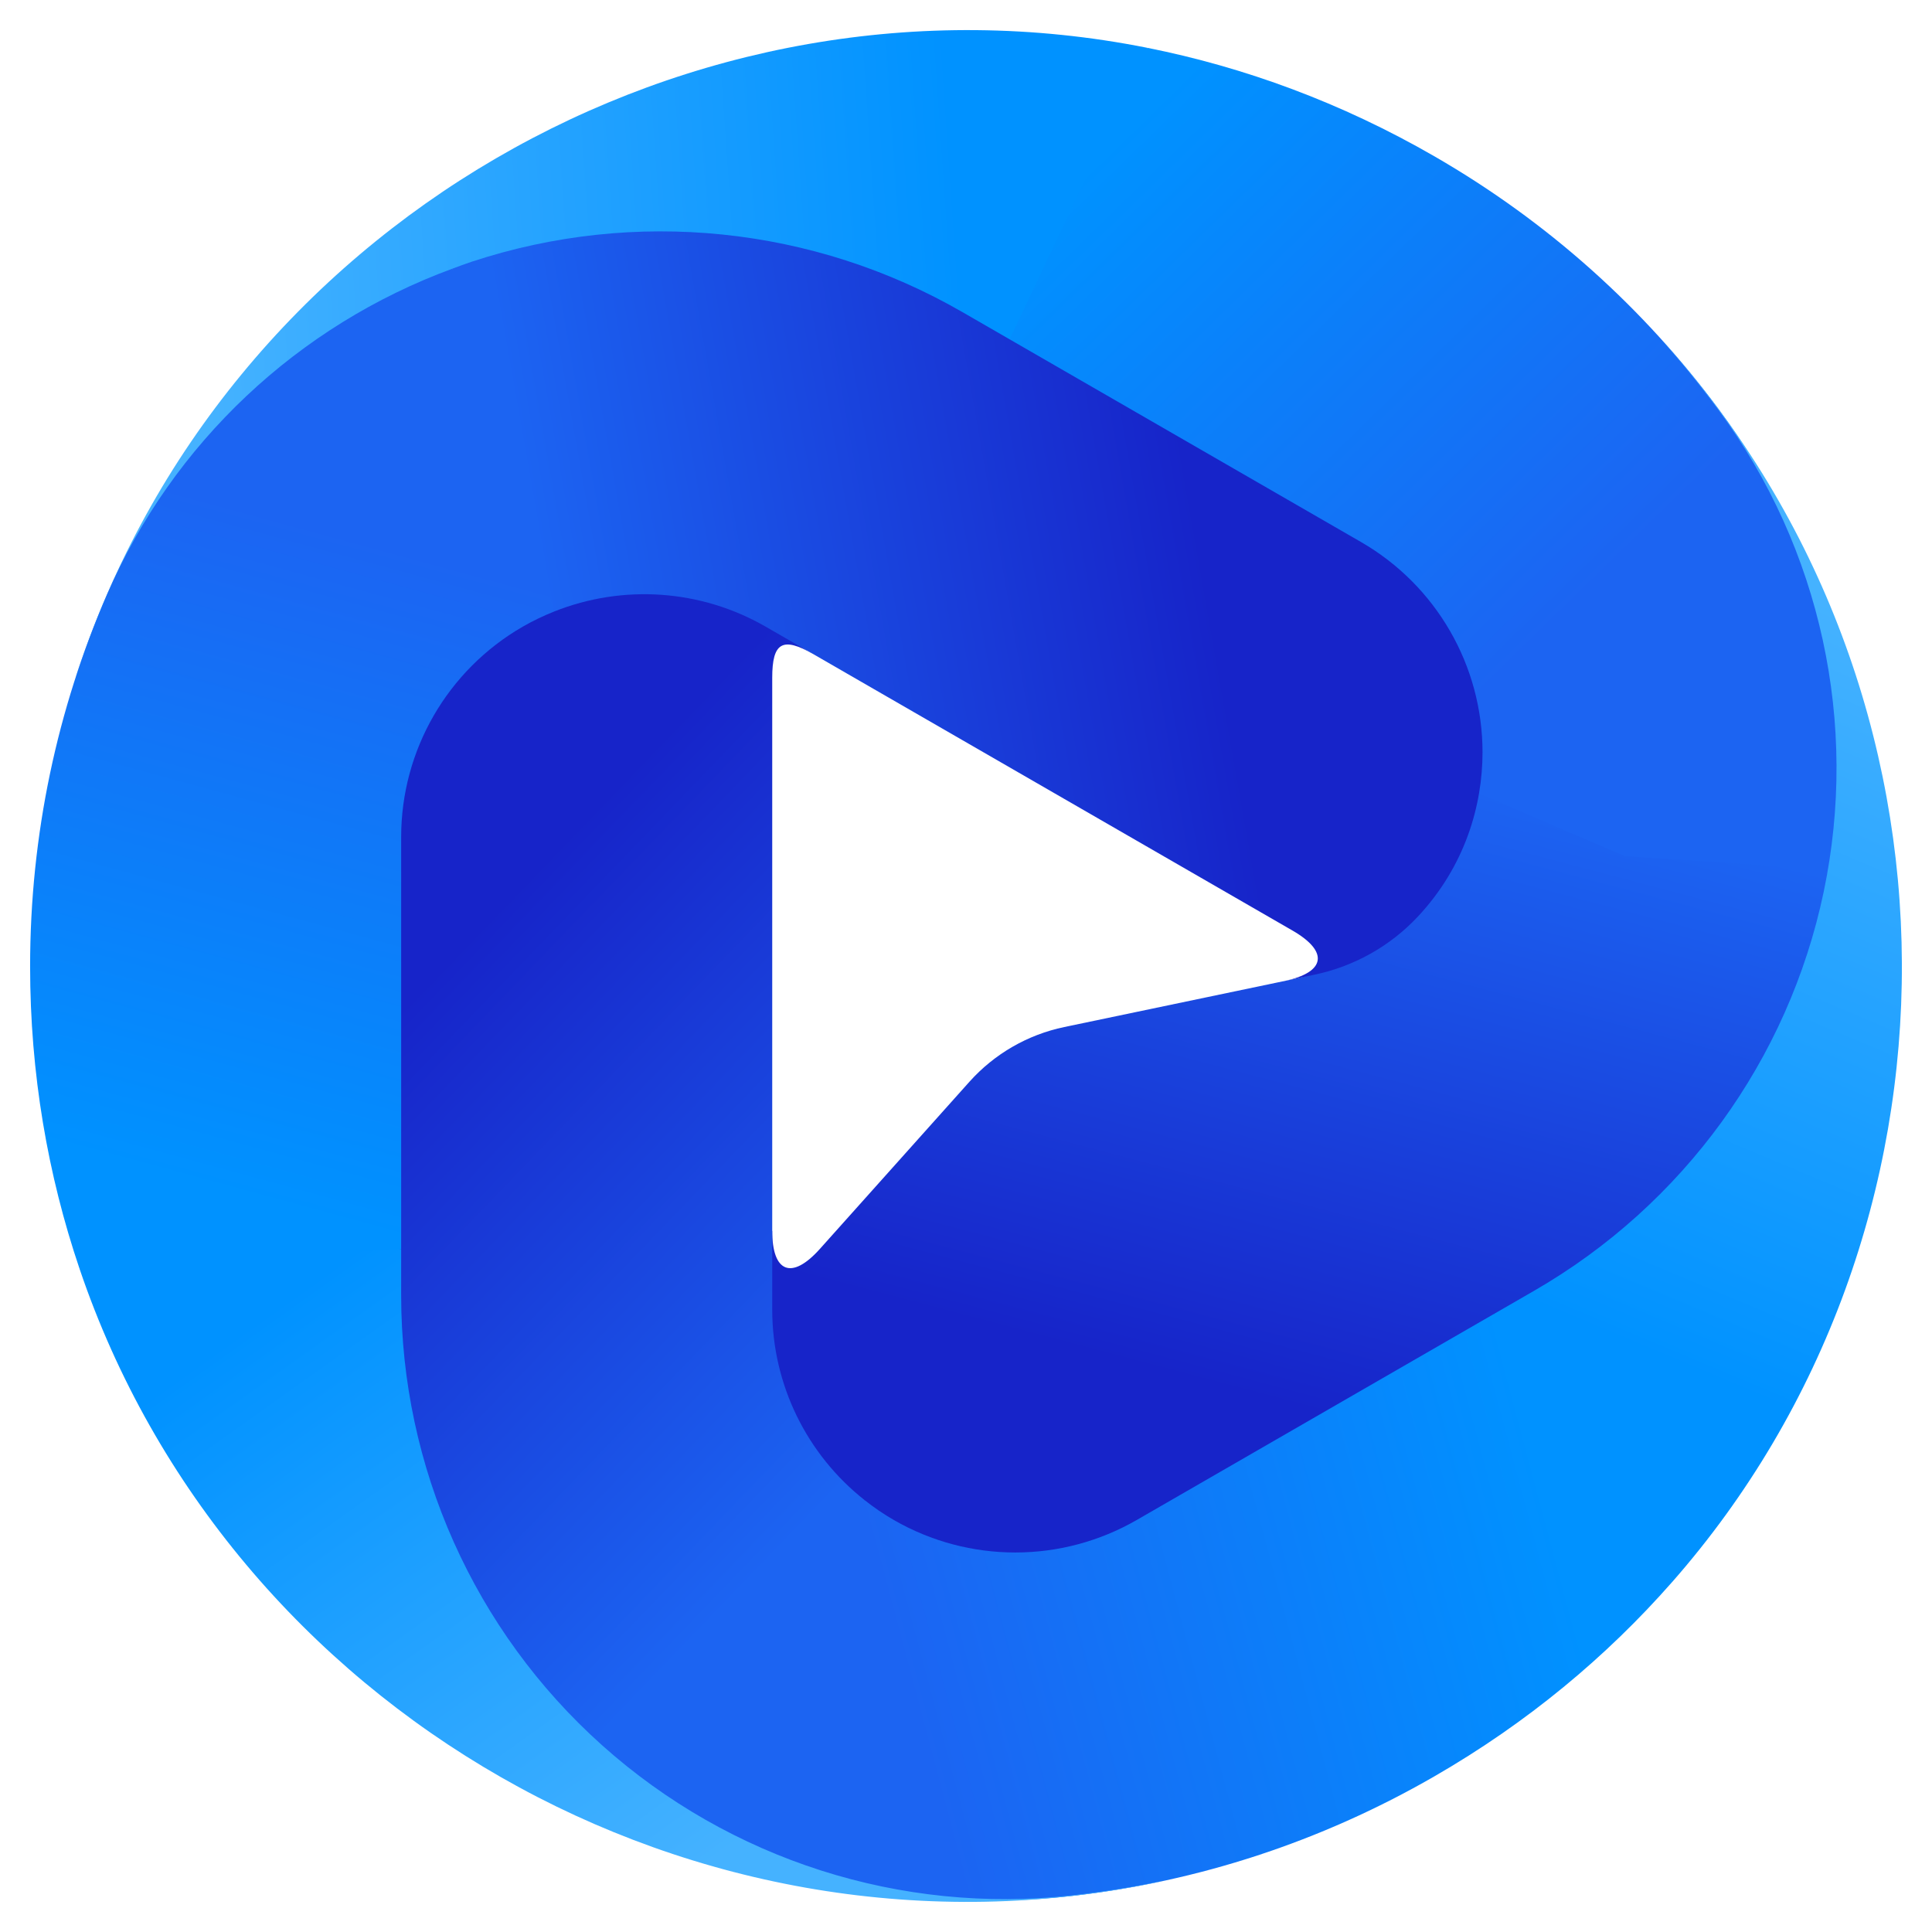 <?xml version="1.0" encoding="UTF-8"?>
<!DOCTYPE svg PUBLIC "-//W3C//DTD SVG 1.1//EN" "http://www.w3.org/Graphics/SVG/1.1/DTD/svg11.dtd">
<!-- Creator: CorelDRAW -->
<svg xmlns="http://www.w3.org/2000/svg" xml:space="preserve" width="42.333mm" height="42.333mm" version="1.1" style="shape-rendering:geometricPrecision; text-rendering:geometricPrecision; image-rendering:optimizeQuality; fill-rule:evenodd; clip-rule:evenodd"
viewBox="0 0 4233.32 4233.32"
 xmlns:xlink="http://www.w3.org/1999/xlink"
 xmlns:xodm="http://www.corel.com/coreldraw/odm/2003">
 <defs>
  <style type="text/css">
   <![CDATA[
    .fil5 {fill:url(#id0);fill-rule:nonzero}
    .fil8 {fill:url(#id1);fill-rule:nonzero}
    .fil6 {fill:url(#id2);fill-rule:nonzero}
    .fil2 {fill:url(#id3);fill-rule:nonzero}
    .fil1 {fill:url(#id4);fill-rule:nonzero}
    .fil7 {fill:url(#id5);fill-rule:nonzero}
    .fil4 {fill:url(#id6);fill-rule:nonzero}
    .fil0 {fill:url(#id7);fill-rule:nonzero}
    .fil3 {fill:url(#id8);fill-rule:nonzero}
   ]]>
  </style>
  <linearGradient id="id0" gradientUnits="userSpaceOnUse" x1="3270.67" y1="2821.6" x2="3915.77" y2="1283.72">
   <stop offset="0" style="stop-opacity:1; stop-color:#0092FF"/>
   <stop offset="1" style="stop-opacity:1; stop-color:#45B2FF"/>
  </linearGradient>
  <linearGradient id="id1" gradientUnits="userSpaceOnUse" xlink:href="#id0" x1="834.98" y1="2698.02" x2="1732.17" y2="3957.99">
  </linearGradient>
  <linearGradient id="id2" gradientUnits="userSpaceOnUse" x1="706.8" y1="1155.45" x2="322.32" y2="2565.24">
   <stop offset="0" style="stop-opacity:1; stop-color:#1C64F2"/>
   <stop offset="1" style="stop-opacity:1; stop-color:#0092FF"/>
  </linearGradient>
  <linearGradient id="id3" gradientUnits="userSpaceOnUse" xlink:href="#id0" x1="2116.65" y1="728.48" x2="450.55" y2="843.58">
  </linearGradient>
  <linearGradient id="id4" gradientUnits="userSpaceOnUse" xlink:href="#id2" x1="3494.86" y1="1283.62" x2="2493.96" y2="258.26">
  </linearGradient>
  <linearGradient id="id5" gradientUnits="userSpaceOnUse" x1="2629.3" y1="1185.63" x2="1219.51" y2="1434.13">
   <stop offset="0" style="stop-opacity:1; stop-color:#1724C9"/>
   <stop offset="1" style="stop-opacity:1; stop-color:#1C64F2"/>
  </linearGradient>
  <linearGradient id="id6" gradientUnits="userSpaceOnUse" xlink:href="#id5" x1="963.16" y1="2122.73" x2="1988.52" y2="3108.9">
  </linearGradient>
  <linearGradient id="id7" gradientUnits="userSpaceOnUse" xlink:href="#id5" x1="2703.47" y1="3047.82" x2="3067.7" y2="1669.36">
  </linearGradient>
  <linearGradient id="id8" gradientUnits="userSpaceOnUse" xlink:href="#id2" x1="1988.52" y1="3699.31" x2="3398.31" y2="3323.74">
  </linearGradient>
 </defs>
 <g id="Camada_x0020_1">
  <g id="_1747022900432">
   <path class="fil0" d="M3208.57 1724.83c-9.5,65.44 -52.66,154.33 -102.12,231.6 -62.44,97.51 -161.55,165.81 -274.95,189.5l-499.58 104.49c-80.27,16.76 -153.07,58.81 -207.76,119.89l-327.57 366.13c-61.52,68.83 -104.58,52.41 -104.58,-39.87 -0.73,3.39 -162.57,420.76 266.28,668.1 164.8,95.05 401.97,60.9 566.77,-34.15l873.06 -503.6c326.5,-188.34 557.03,-506.94 633.66,-875.72 3.06,-14.58 5.38,-29.26 7.9,-43.84l-831.11 -182.53z"/>
   <path class="fil1" d="M2982.15 1221.76c164.75,95.04 232.09,236.54 232.09,426.63 0,25.82 -2.04,51.3 -5.67,76.39l351.78 151.14 479.33 31.39c61.38,-355.22 -58.9,-720.86 -274.52,-1011.51 -162.28,-218.72 -371.11,-408.51 -622.13,-553.3 -203.94,-117.62 -415.83,-195.12 -628.73,-237.66l-239.2 309.79 -75.57 355.71 782.62 451.42z"/>
   <path class="fil2" d="M166.39 1482.48c-0.1,0.29 0.15,0.33 0.24,0.04 18.46,-55.32 41.61,-117.13 70.53,-183.11 150.95,-344.66 441.79,-574.56 799.68,-691.79 357.83,-117.18 748.56,-76.1 1074.67,112l88.02 50.76 314.77 -665.54c-1001.19,-199.96 -2024.47,388.26 -2346.65,1373.76 -0.15,0.48 -0.73,2.13 -1.26,3.88z"/>
   <path class="fil3" d="M2490.91 3330.47c-164.8,95.05 -367.82,95.05 -532.57,0 -22.38,-12.88 -43.45,-27.41 -63.41,-43.11l-289.78 199.24 -249.76 403.62c277.18,230.73 637.2,304.89 996.97,263.62 270.7,-31.05 539.64,-116.8 790.67,-261.59 203.94,-117.61 377.07,-262.21 520.36,-425.17l-148.91 -361.86 -240.95 -226.17 -782.62 451.42z"/>
   <path class="fil4" d="M1894.93 3287.36c-126.97,-99.98 -202.87,-253.35 -202.87,-417.66l0 -16.38 0 -1368.23c0,-77.36 22.76,-90.49 89.86,-51.83 -103.33,-59.58 -341.95,-264.15 -636.62,-94.17 -164.8,95.04 -300.49,304.84 -300.49,494.93l0 1007.19c0,376.64 195.13,769.55 476.48,1020.28 11.14,9.88 22.67,19.23 34.1,28.73l539.54 -602.86z"/>
   <path class="fil5" d="M3643.19 746.84c-0.2,-0.19 -0.39,-0.05 -0.2,0.19 38.76,43.65 80.75,94.56 123.48,152.55 223.36,302.95 306.78,686.66 229.47,1054.86 -77.32,368.21 -308.28,685.74 -634.44,873.84l-87.97 50.77 389.9 588.03c673.92,-766.25 675.67,-1945.71 -17.53,-2717.19 -0.34,-0.38 -1.45,-1.69 -2.71,-3.05z"/>
   <path class="fil6" d="M879.01 1833.97c0,-190.09 101.49,-365.74 266.29,-460.78 22.33,-12.88 45.48,-23.88 69.03,-33.28l-27.81 -350.33 -195.36 -400.85c-338.61,124.49 -612.5,381.81 -756.61,713.69 -108.46,249.76 -168.58,525.35 -168.58,814.93 0,235.23 38.75,457.34 108.36,662.83l388.12 52.07 316.56 -95.43 0 -902.85 0 0z"/>
   <path class="fil7" d="M1214.33 1339.91c150.16,-59.82 321.12,-48.83 463.48,33.28l14.25 8.19 1140.07 657.64c79.98,46.12 72.71,91.51 -17.68,110.45l65.78 -13.76c86.57,-18.12 165.62,-62.34 226.08,-126.82 103.95,-110.79 142.13,-244.48 142.13,-360.5 0,-190.09 -101.49,-365.74 -266.29,-460.78l-873.06 -503.6c-326.5,-188.34 -717.95,-228.5 -1075.98,-110.4 -14.15,4.7 -28,9.98 -41.95,15.12l223.17 751.18z"/>
   <path class="fil8" d="M2542.45 4122.79c0.29,-0.05 0.24,-0.29 -0.05,-0.25 -57.21,11.73 -122.36,22.58 -194.01,30.57 -374.26,41.76 -748.57,-77.89 -1029.09,-328.92 -280.53,-250.97 -440.29,-609.59 -440.29,-985.83l0 -101.49 -704.68 43.31c327.28,966.21 1348.76,1557.44 2364.15,1343.48 0.48,-0.15 2.18,-0.49 3.97,-0.87z"/>
  </g>
 </g>
</svg>

